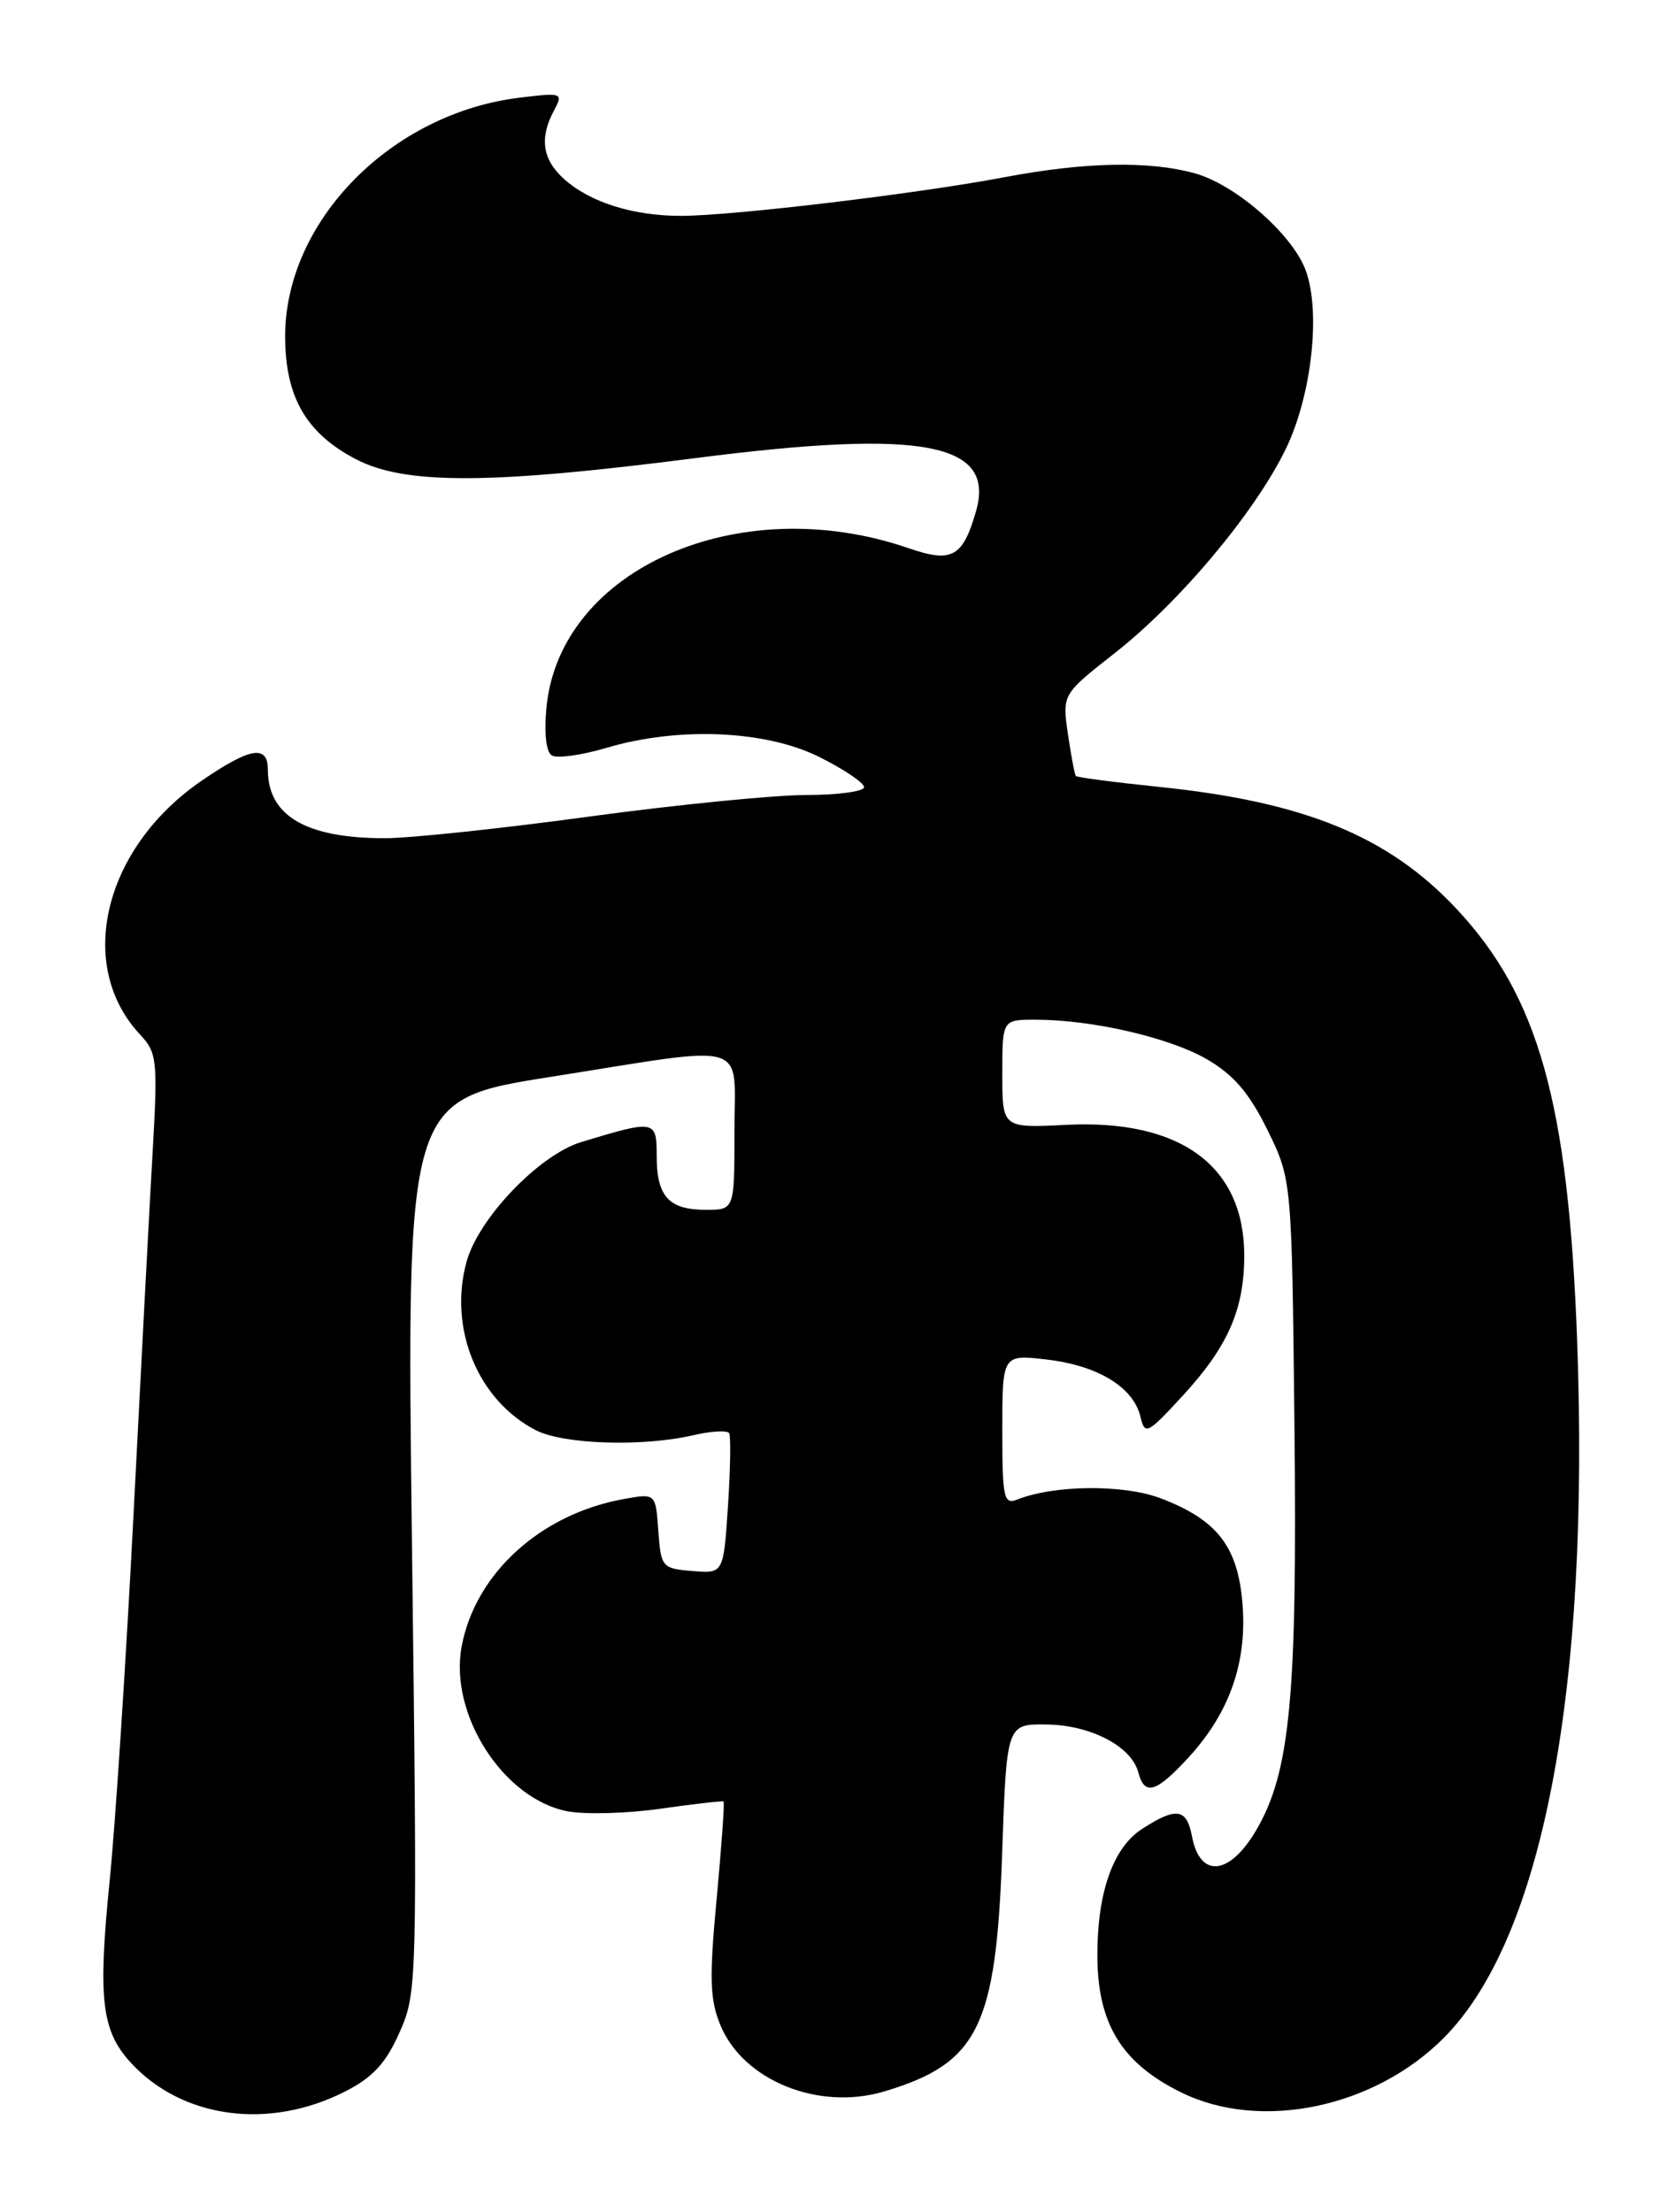 <?xml version="1.0" encoding="UTF-8" standalone="no"?>
<!DOCTYPE svg PUBLIC "-//W3C//DTD SVG 1.1//EN" "http://www.w3.org/Graphics/SVG/1.1/DTD/svg11.dtd" >
<svg xmlns="http://www.w3.org/2000/svg" xmlns:xlink="http://www.w3.org/1999/xlink" version="1.1" viewBox="0 0 192 256">
 <g >
 <path fill="currentColor"
d=" M 39.96 242.02 C 43.16 240.39 44.66 238.75 46.24 235.19 C 48.28 230.58 48.31 229.66 47.68 178.87 C 47.04 127.25 47.04 127.25 63.77 124.61 C 87.20 120.91 85.00 120.25 85.00 131.00 C 85.00 140.00 85.00 140.00 81.70 140.00 C 77.41 140.00 76.00 138.47 76.00 133.78 C 76.00 129.59 75.84 129.56 67.27 132.16 C 62.39 133.64 55.34 141.01 53.98 146.06 C 51.90 153.78 55.31 162.04 62.00 165.50 C 65.20 167.15 74.37 167.45 80.26 166.08 C 82.32 165.60 84.18 165.50 84.39 165.85 C 84.59 166.21 84.53 170.01 84.25 174.30 C 83.73 182.10 83.73 182.10 80.12 181.80 C 76.62 181.51 76.49 181.36 76.19 177.15 C 75.88 172.80 75.88 172.80 72.19 173.47 C 62.58 175.20 55.01 182.07 53.43 190.52 C 51.95 198.39 58.27 208.21 65.71 209.61 C 67.77 209.99 72.61 209.86 76.48 209.30 C 80.34 208.75 83.61 208.38 83.74 208.47 C 83.87 208.56 83.51 213.63 82.94 219.73 C 82.07 229.00 82.15 231.42 83.39 234.39 C 86.06 240.79 94.76 244.29 102.35 242.02 C 113.20 238.77 115.28 234.58 115.98 214.50 C 116.50 199.50 116.50 199.50 121.13 199.56 C 126.22 199.62 130.95 202.09 131.74 205.10 C 132.46 207.87 133.81 207.46 137.60 203.32 C 142.32 198.17 144.36 192.31 143.79 185.52 C 143.25 178.95 140.85 175.87 134.34 173.39 C 130.07 171.76 122.07 171.82 117.75 173.52 C 116.16 174.15 116.00 173.39 116.00 165.47 C 116.00 156.72 116.00 156.72 121.24 157.34 C 127.10 158.04 131.19 160.55 131.99 163.96 C 132.50 166.10 132.78 165.96 136.84 161.56 C 142.11 155.84 144.00 151.54 144.00 145.28 C 143.99 134.91 136.61 129.50 123.37 130.17 C 116.00 130.54 116.00 130.54 116.00 124.27 C 116.00 118.00 116.00 118.00 119.82 118.00 C 126.40 118.00 135.33 120.06 139.68 122.58 C 142.78 124.38 144.57 126.47 146.68 130.75 C 149.50 136.50 149.50 136.50 149.81 164.87 C 150.15 196.33 149.33 205.06 145.38 211.80 C 142.29 217.06 138.87 217.39 137.95 212.50 C 137.34 209.26 136.13 209.08 132.17 211.65 C 128.83 213.80 127.00 218.97 127.00 226.24 C 127.00 234.16 129.79 238.74 136.71 242.14 C 145.88 246.66 159.03 243.93 167.09 235.83 C 178.53 224.33 184.02 195.61 182.52 155.00 C 181.51 127.66 178.06 115.33 168.59 105.20 C 160.71 96.77 151.00 92.79 134.13 91.06 C 128.98 90.53 124.65 89.96 124.51 89.80 C 124.37 89.63 123.96 87.44 123.59 84.93 C 122.93 80.35 122.93 80.35 129.06 75.54 C 136.55 69.65 145.18 59.36 148.76 52.05 C 151.87 45.71 152.93 35.67 151.00 31.00 C 149.28 26.86 142.88 21.34 138.32 20.07 C 132.99 18.59 125.59 18.74 116.24 20.51 C 106.23 22.41 84.99 24.95 78.90 24.98 C 73.31 25.00 68.27 23.42 65.25 20.69 C 62.77 18.44 62.41 15.96 64.12 12.78 C 65.20 10.76 65.07 10.71 60.24 11.29 C 45.32 13.05 32.99 25.57 33.00 38.95 C 33.01 45.95 35.44 50.15 41.21 53.15 C 46.90 56.10 56.70 56.07 80.50 53.01 C 106.80 49.64 115.23 51.23 112.96 59.15 C 111.43 64.48 110.17 65.17 105.16 63.44 C 85.54 56.68 64.78 65.82 63.24 81.89 C 62.96 84.81 63.20 87.01 63.86 87.42 C 64.46 87.79 67.30 87.40 70.16 86.55 C 78.49 84.07 88.60 84.50 94.80 87.59 C 97.66 89.01 100.00 90.59 100.00 91.09 C 100.00 91.59 96.96 92.00 93.25 92.00 C 89.54 92.01 78.24 93.13 68.14 94.50 C 58.05 95.88 47.43 97.00 44.54 97.00 C 35.42 97.00 31.00 94.41 31.00 89.07 C 31.00 86.15 28.96 86.49 23.36 90.33 C 12.00 98.10 8.70 111.70 16.22 119.73 C 18.17 121.81 18.27 122.70 17.67 133.23 C 17.31 139.43 16.32 158.28 15.46 175.12 C 14.60 191.96 13.35 211.14 12.68 217.75 C 11.32 231.30 11.75 235.02 15.14 238.70 C 21.10 245.17 31.14 246.52 39.96 242.02 Z "/>
</g>
</svg>